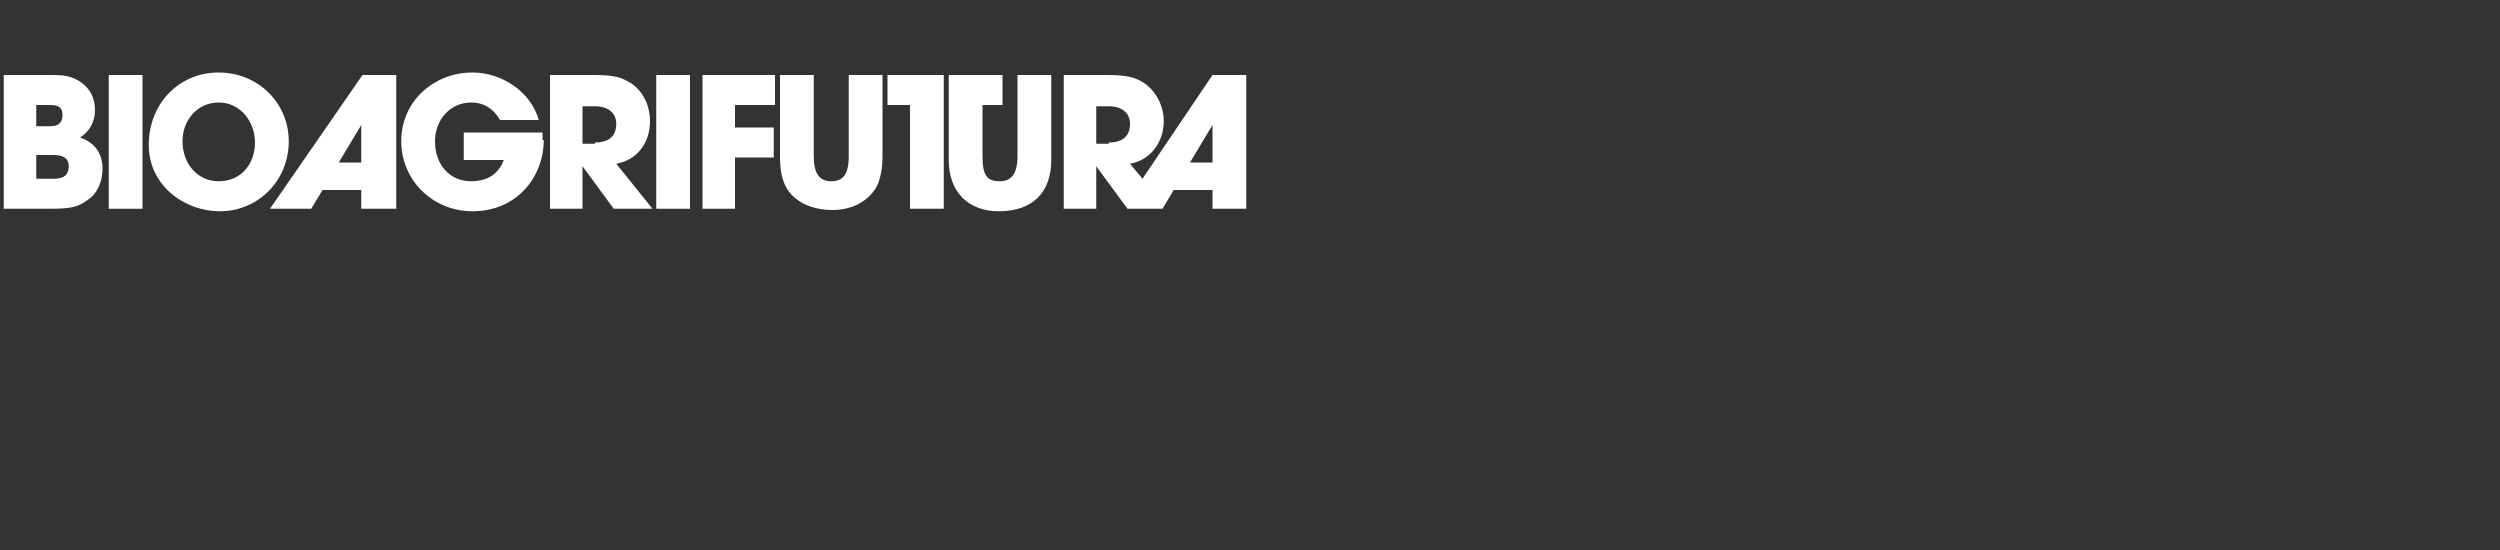 <?xml version="1.0" encoding="utf-8"?>
<!-- Generator: Adobe Illustrator 27.5.0, SVG Export Plug-In . SVG Version: 6.00 Build 0)  -->
<svg version="1.1" id="Livello_1" xmlns="http://www.w3.org/2000/svg" xmlns:xlink="http://www.w3.org/1999/xlink" x="0px" y="0px" width="200" height="44"
	 viewBox="0 0 200 44" style="enable-background:new 0 0 200 44;" xml:space="preserve">
<rect x="0" y="0" width="200" height="44" fill="#333333" stroke="none"/>
<style type="text/css">
	.st0{fill:#FFFFFF;}
</style>
<g>
	<path class="st0" d="M0.3,16.7V6h3.4C4.5,6,5,6,5.4,6.1c1.2,0.3,2.2,1.2,2.2,2.7c0,0.9-0.4,1.7-1.2,2.2c1.2,0.4,1.8,1.3,1.8,2.5
		c0,1-0.4,2-1.2,2.5c-0.8,0.6-1.4,0.7-3.1,0.7H0.3z M4,10.1c0.7,0,1-0.3,1-0.9S4.7,8.4,4,8.4H2.9v1.7C2.9,10.1,4,10.1,4,10.1z
		 M4.3,14.3c0.8,0,1.2-0.3,1.2-1c0-0.6-0.4-0.9-1.2-0.9H2.9v1.9H4.3z"/>
	<path class="st0" d="M8.7,16.7V6h2.7v10.7H8.7z"/>
	<path class="st0" d="M11.9,11.6c0-3.3,2.4-5.8,5.6-5.8c3.1,0,5.6,2.4,5.6,5.5c0,3.2-2.5,5.6-5.5,5.6C14.7,16.9,11.9,14.8,11.9,11.6
		z M20.4,11.4c0-1.7-1.2-3.2-2.9-3.2s-2.9,1.4-2.9,3.1c0,1.8,1.2,3.2,2.9,3.2C19.3,14.5,20.4,13.1,20.4,11.4z"/>
	<path class="st0" d="M28.9,16.7v-1.5h-3.1l-0.9,1.5h-3.3L29,6h2.7v10.7H28.9z M28.9,10L28.9,10l-1.8,3h1.8V10z"/>
	<path class="st0" d="M43.5,11.2c0,2.9-2.1,5.7-5.7,5.7c-3.2,0-5.7-2.5-5.7-5.6c0-3.2,2.6-5.5,5.7-5.5c2.4,0,4.7,1.6,5.3,3.8H40
		c-0.5-0.9-1.3-1.4-2.3-1.4c-1.7,0-2.9,1.4-2.9,3.1c0,1.8,1.1,3.2,2.9,3.2c1.3,0,2.2-0.6,2.6-1.7h-3.2v-2.2h6.3v0.6H43.5z"/>
	<path class="st0" d="M49.1,16.7l-2.5-3.4l0,0v3.4H44V6h3.5c1.1,0,2,0.1,2.5,0.4c1.2,0.5,2,1.8,2,3.3c0,1.7-1,3.1-2.7,3.4l2.9,3.6
		H49.1z M47.6,11.4c1.1,0,1.7-0.5,1.7-1.5c0-0.9-0.7-1.4-1.7-1.4h-1v3h1V11.4z"/>
	<path class="st0" d="M52.5,16.7V6h2.7v10.7H52.5z"/>
	<path class="st0" d="M56.2,16.7V6H62v2.4h-3.2v1.8h3.1v2.4h-3.1v4.1H56.2z"/>
	<path class="st0" d="M67.9,6h2.7v6.5c0,1.1-0.2,1.9-0.5,2.5c-0.7,1.1-1.9,1.8-3.5,1.8c-0.9,0-1.7-0.2-2.3-0.5
		c-1.3-0.7-1.9-1.7-1.9-3.8V6h2.7v6.5c0,1.3,0.4,2,1.4,2c0.9,0,1.4-0.5,1.4-2C67.9,12.5,67.9,6,67.9,6z"/>
	<path class="st0" d="M72.8,16.7V8.4H71V6h4.5v10.7H72.8z M81.4,6h2.7v6.8c0,2.6-1.5,4.1-4.2,4.1c-2.4,0-4-1.5-4-4.1V6h4.3v2.4h-1.6
		v4.1c0,1.6,0.4,2,1.4,2c0.9,0,1.4-0.6,1.4-2C81.4,12.5,81.4,6,81.4,6z"/>
	<path class="st0" d="M97,16.7v-1.5h-3.1L93,16.7h-2.8l-2.5-3.4l0,0v3.4h-2.6V6h3.5c1.1,0,1.9,0.1,2.5,0.4c1.1,0.5,2,1.8,2,3.3
		c0,1.6-1,3.1-2.7,3.4l1,1.2L97,6h2.7v10.7H97z M88.7,11.4c1.1,0,1.7-0.5,1.7-1.5c0-0.9-0.7-1.4-1.7-1.4h-1v3h1V11.4z M97,10L97,10
		l-1.8,3H97V10z"/>
</g>
</svg>
